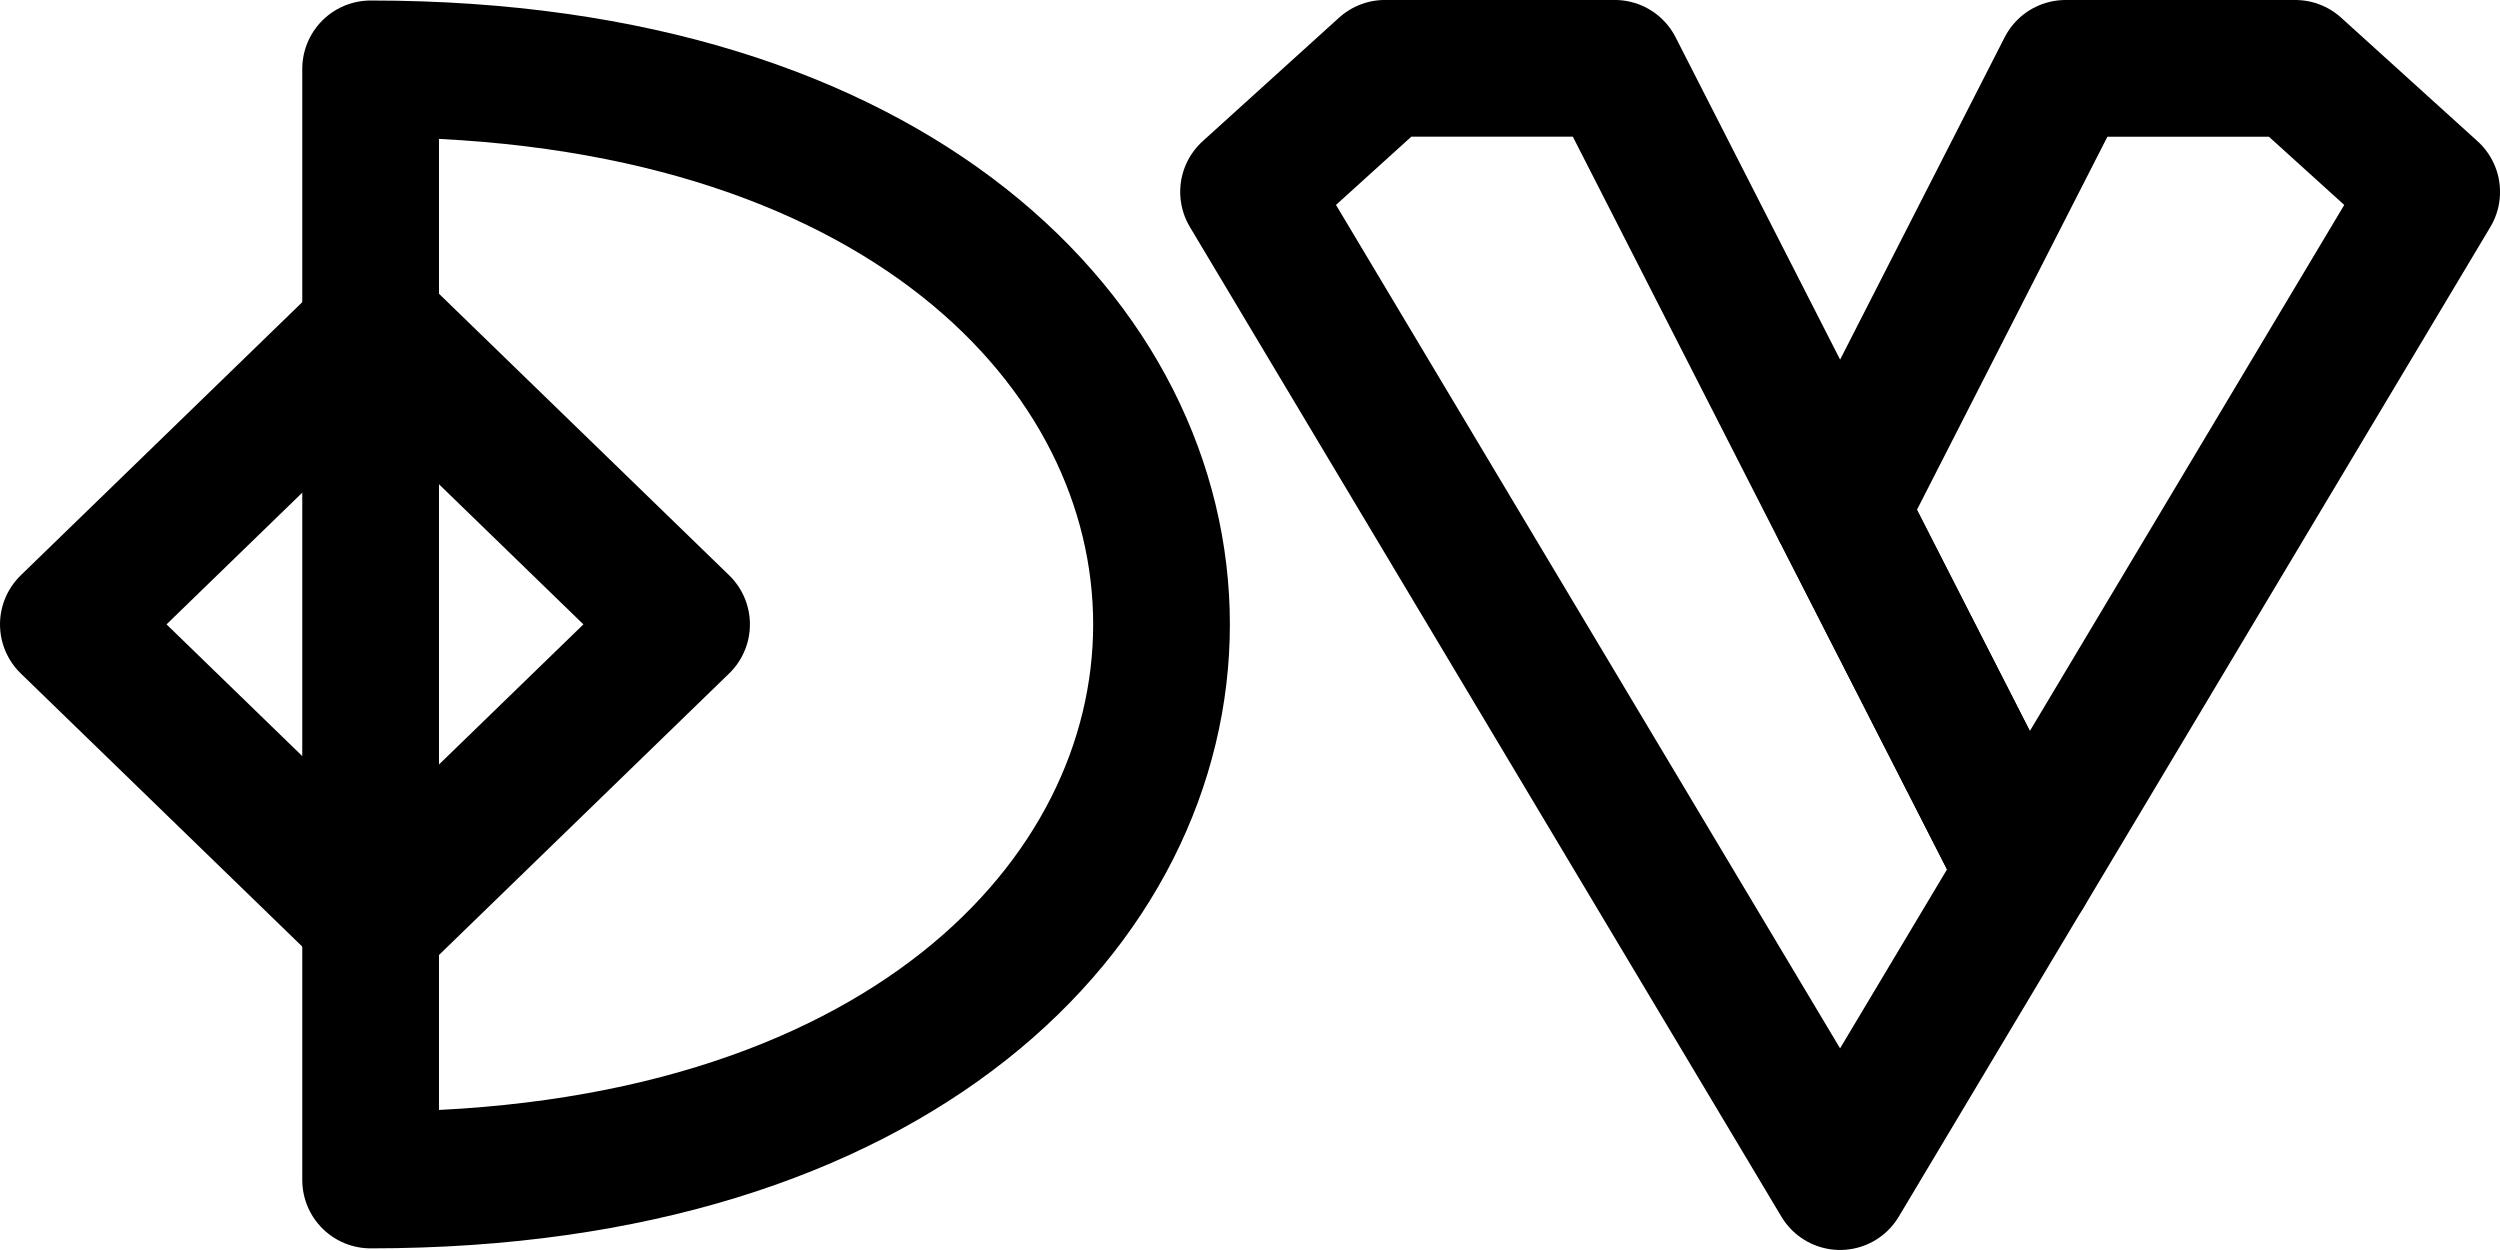 <?xml version="1.0" encoding="UTF-8"?>
<svg version="1.1" viewBox="0 0 64 32" xmlns="http://www.w3.org/2000/svg">
 <g transform="translate(.25 .25)" fill="none" stroke="#000" stroke-linecap="round" stroke-linejoin="round" stroke-width="3.5">
  <path d="m9.238 1.513c26.999 0 26.993 28.445 0 28.445z" stop-color="#000000" style="mix-blend-mode:normal;paint-order:normal"/>
  <path d="m1.5 15.734 7.849-7.616 7.849 7.616-7.849 7.616z" stop-color="#000000" style="mix-blend-mode:normal;paint-order:normal"/>
  <path d="m46.859 12.801-0.003 0.003-5.77-11.305h-5.881l-3.492 3.163 7.582 12.686 7.561 12.651 4.736-7.925-0.304-0.595z" stop-color="#000000" style="mix-blend-mode:normal;paint-order:normal"/>
  <path d="m46.859 12.801 4.431 8.679 0.304 0.595 2.825-4.726 7.582-12.686-3.492-3.163h-5.881z" stop-color="#000000" style="mix-blend-mode:normal;paint-order:normal"/>
 </g>
</svg>
